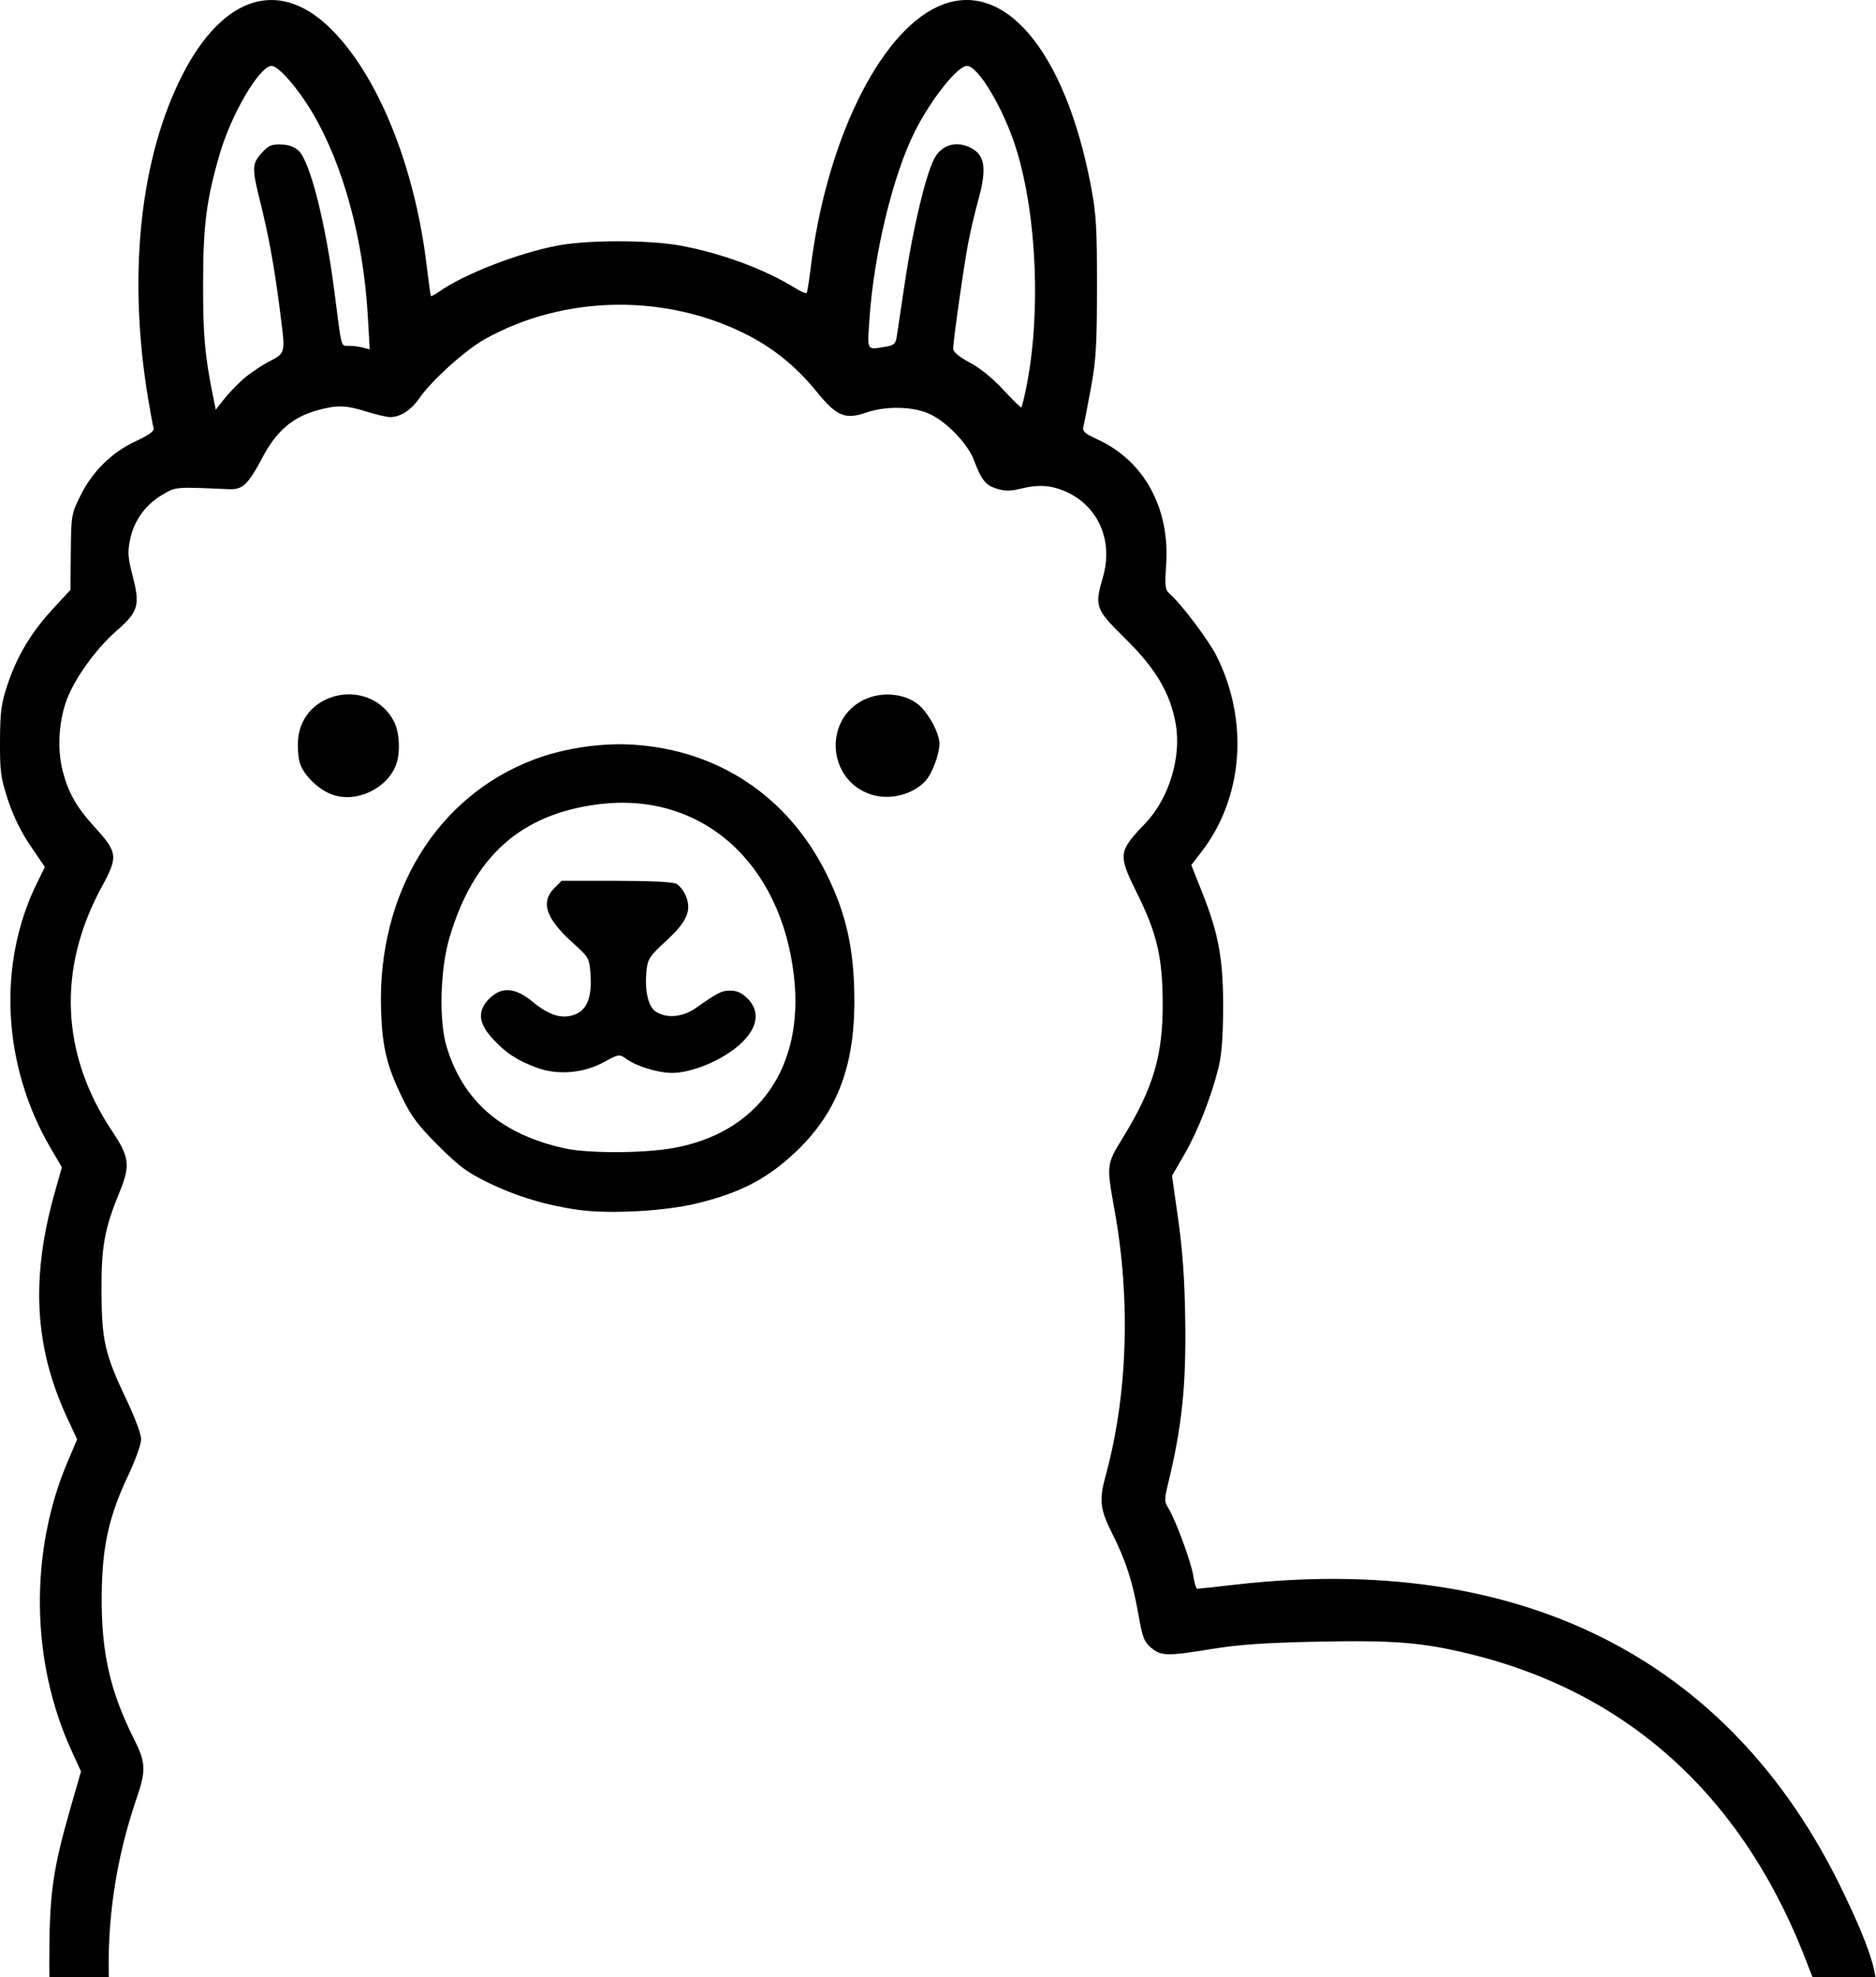 <?xml version="1.0" encoding="UTF-8" standalone="no"?>
<!-- Created with Inkscape (http://www.inkscape.org/) -->

<svg
   version="1.1"
   id="svg1"
   width="683.858"
   height="720.556"
   viewBox="0 0 683.858 720.556"
   xmlns="http://www.w3.org/2000/svg"
   xmlns:svg="http://www.w3.org/2000/svg">
  <defs
     id="defs1" />
  <g
     id="g1"
     transform="translate(-255.551,-92.979)">
    <path
       style="fill:#000000"
       d="m 285.299,942.083 c -4.17,-2.598 -5.834,-6.003 -7.173,-14.676 -2.9,-18.783 -1.978,-41.61 2.246,-55.648 1.302,-4.325 1.23,-5.307 -0.942,-12.969 -4.923,-17.366 -5.914,-25.796 -5.91,-50.29 0.005,-25.585 1.144,-33.751 8.064,-57.792 l 3.495,-12.143 -3.521,-7.702 c -14.814,-32.408 -15.305,-72.488 -1.289,-105.33 l 3.4,-7.968 -3.731,-8.075 C 268.078,583.816 266.728,558.617 275.546,527.452 l 2.56,-9.048 -4.07,-6.952 c -17.641,-30.131 -19.545,-67.197 -4.966,-96.723 l 2.849,-5.771 -5.261,-7.729 c -3.454,-5.074 -6.274,-10.82 -8.209,-16.729 -2.648,-8.083 -2.942,-10.274 -2.892,-21.5 0.049,-10.784 0.423,-13.598 2.724,-20.5 3.471,-10.407 8.697,-19.124 16.585,-27.659 l 6.365,-6.888 0.135,-13.748 c 0.132,-13.431 0.211,-13.904 3.462,-20.506 4.37,-8.876 11.425,-15.832 20.207,-19.924 4.924,-2.294 6.822,-3.682 6.503,-4.757 C 311.29,248.183 310.41,243.45 309.582,238.5 302.313,195.062 306.219,153.74 320.453,123.505 335.223,92.132 356.291,84.307 375.66,103 c 17.449,16.84 31.104,50.348 35.453,87 0.685,5.775 1.364,10.662 1.509,10.859 0.145,0.198 1.526,-0.534 3.07,-1.624 9.11,-6.437 29.271,-14.222 43.635,-16.851 10.782,-1.973 32.757,-1.953 43.843,0.04 15.094,2.714 30.991,8.569 42.39,15.614 1.949,1.205 3.749,1.985 4,1.735 0.251,-0.251 0.913,-4.239 1.473,-8.864 5.544,-45.82 24.721,-85.438 46.194,-95.435 23.778,-11.07 46.508,15.418 55.985,65.244 1.952,10.265 2.238,15.002 2.221,36.782 -0.018,21.449 -0.335,26.705 -2.231,37 -1.216,6.6 -2.448,12.9 -2.738,14 -0.435,1.649 0.505,2.477 5.364,4.721 16.78,7.75 26.168,24.913 24.836,45.406 -0.549,8.44 -0.434,9.268 1.524,11 4.122,3.648 13.954,16.711 16.749,22.253 11.951,23.699 9.849,51.708 -5.365,71.494 l -3.748,4.874 4.019,10.126 c 5.976,15.054 7.647,24.338 7.581,42.126 -0.038,10.276 -0.563,17.047 -1.668,21.5 -2.664,10.74 -7.553,23.198 -12.396,31.586 l -4.569,7.914 2.261,16 c 1.601,11.334 2.346,21.979 2.553,36.5 0.346,24.233 -1.178,38.771 -6.268,59.785 -1.331,5.496 -1.341,6.563 -0.076,8.5 2.569,3.936 8.567,20.077 9.276,24.965 0.379,2.612 1.045,4.75 1.481,4.75 0.435,0 6.572,-0.664 13.636,-1.476 103.585,-11.905 180.32,26.544 221.227,110.85 11.845,24.411 14.909,35.886 10.796,40.43 -4.39,4.85 -12.481,5.261 -16.728,0.848 -1.21,-1.257 -3.954,-6.98 -6.098,-12.719 -22.861,-61.185 -64.925,-99.98 -123.888,-114.26 -17.127,-4.148 -27.395,-4.966 -55.189,-4.394 -18.884,0.389 -28.534,1.051 -38.164,2.62 -16.637,2.711 -18.776,2.674 -22.414,-0.387 -2.583,-2.174 -3.174,-3.72 -4.683,-12.25 -2.135,-12.071 -4.55,-19.5 -9.601,-29.538 -4.344,-8.633 -4.743,-12.119 -2.375,-20.724 8.03,-29.179 9.245,-63.82 3.386,-96.5 -3.073,-17.141 -3.083,-17.049 2.874,-26.763 11.266,-18.37 14.751,-30.251 14.594,-49.737 -0.133,-16.462 -2.144,-24.929 -9.399,-39.578 -6.954,-14.04 -6.835,-15.032 3.046,-25.364 8.613,-9.007 13.227,-24.04 11.107,-36.189 -1.959,-11.221 -7.186,-20.09 -18.314,-31.071 -11.055,-10.91 -11.357,-11.74 -8.209,-22.57 3.77,-12.968 -1.536,-25.486 -13.081,-30.862 -5.58,-2.598 -10.372,-2.942 -17.17,-1.23 -3.379,0.851 -5.475,0.849 -8.332,-0.007 -4.178,-1.252 -5.742,-3.18 -8.442,-10.41 -2.257,-6.043 -10.067,-14.149 -16.329,-16.947 -6.081,-2.717 -15.793,-2.893 -23.014,-0.415 -7.658,2.628 -10.756,1.31 -18.046,-7.681 -6.984,-8.613 -15.046,-15.293 -24.37,-20.193 -29.764,-15.64 -67.382,-15.215 -96.54,1.091 -7.115,3.979 -19.351,15.007 -23.843,21.488 -3.04,4.387 -6.976,6.944 -10.656,6.924 -1.265,-0.007 -5.152,-0.907 -8.639,-2 -7.665,-2.403 -10.804,-2.471 -18.198,-0.397 -8.709,2.443 -14.606,7.503 -19.537,16.761 -5.596,10.505 -7.341,12.144 -12.677,11.908 -19.524,-0.862 -18.997,-0.907 -24.041,2.057 -6.124,3.6 -10.296,9.383 -11.721,16.248 -0.97,4.672 -0.834,6.538 0.982,13.547 2.716,10.477 1.979,12.895 -6.065,19.891 -7.217,6.277 -15.058,17.13 -17.964,24.864 -2.989,7.957 -3.582,18.094 -1.527,26.109 2.012,7.846 4.991,13.109 11.42,20.179 8.715,9.582 8.876,10.893 2.733,22.192 -16.219,29.832 -14.813,61.051 4.012,89.111 6.118,9.12 6.513,12.345 2.656,21.723 -5.584,13.58 -6.74,19.861 -6.682,36.32 0.063,17.986 1.234,23.102 9.011,39.373 3.126,6.54 5.436,12.751 5.436,14.616 0,1.784 -2.048,7.566 -4.551,12.85 -7.24,15.283 -9.67,26.21 -9.822,44.161 -0.176,20.747 3.064,34.996 11.988,52.725 4.057,8.059 4.179,11.115 0.834,20.85 -7.753,22.564 -11.118,45.503 -10.11,68.925 0.633,14.703 2.138,22.978 7.238,39.798 l 2.516,8.298 -2.569,10.186 c -4.774,18.933 -5.242,34.116 -1.637,53.204 0.698,3.695 0.597,5.811 -0.39,8.172 -2.564,6.137 -9.871,8.745 -15.2,5.425 z M 343.5,231.768 c 2.2,-2.053 6.588,-5.116 9.75,-6.809 6.659,-3.563 6.435,-2.525 4.233,-19.658 -1.964,-15.281 -4.001,-26.453 -7.036,-38.591 -3.113,-12.451 -3.074,-13.977 0.458,-17.93 2.442,-2.733 3.565,-3.234 7.051,-3.143 2.763,0.072 4.913,0.83 6.449,2.272 4.18,3.927 9.843,26.268 13.077,51.59 2.696,21.117 2.256,19.498 5.315,19.514 1.488,0.008 3.79,0.304 5.116,0.659 l 2.411,0.645 -0.677,-11.909 C 388.033,180.043 380.699,153.089 369.399,133.993 364.193,125.196 357.05,117 354.588,117 c -4.416,0 -14.719,17.52 -19.009,32.326 -4.817,16.623 -5.973,25.719 -5.995,47.174 -0.019,18.577 0.628,25.974 3.534,40.405 l 1.088,5.405 2.647,-3.405 c 1.456,-1.873 4.447,-5.085 6.647,-7.137 z m 286.027,3.038 c 5.527,-26.668 4.083,-62.867 -3.487,-87.426 C 621.585,132.925 612.157,117 608.055,117 c -3.443,0 -13.062,12.086 -18.995,23.867 -8.06,16.006 -15.033,44.935 -16.603,68.883 -0.739,11.269 -1.056,10.74 5.772,9.612 3.229,-0.534 3.794,-1.035 4.214,-3.739 0.267,-1.717 1.651,-10.928 3.074,-20.467 2.796,-18.738 7.412,-38.136 10.528,-44.244 2.455,-4.813 7.419,-6.58 12.51,-4.453 6.034,2.521 6.94,7.472 3.575,19.541 -1.15,4.125 -2.786,11.1 -3.635,15.5 -1.58,8.19 -5.476,35.65 -5.488,38.691 -0.004,1.051 2.295,2.919 6.078,4.935 3.791,2.02 8.41,5.774 12.25,9.953 3.391,3.69 6.327,6.557 6.525,6.372 0.198,-0.186 0.948,-3.176 1.667,-6.644 z M 466.5,533.925 c -11.52,-1.59 -22.439,-4.848 -32.5,-9.698 -8.078,-3.894 -10.863,-5.938 -18.602,-13.653 -7.44,-7.417 -9.857,-10.625 -13.24,-17.574 -5.613,-11.529 -7.275,-18.439 -7.698,-32 -1.328,-42.602 20.385,-77.988 56.04,-91.328 10.598,-3.965 24.233,-6.012 35.5,-5.329 31.319,1.898 56.812,18.867 70.847,47.157 7.291,14.695 10.156,27.809 10.146,46.434 -0.014,24.67 -6.816,41.564 -22.511,55.909 -10.001,9.14 -19.475,13.943 -34.982,17.732 -11.515,2.814 -31.662,3.915 -43,2.35 z m 34.113,-22.472 c 31.233,-5.447 48.135,-29.297 44.371,-62.613 -4.713,-41.722 -33.877,-67.433 -71.182,-62.756 -28.374,3.558 -45.564,18.905 -54.381,48.552 -3.432,11.54 -3.936,30.416 -1.064,39.821 6.111,20.01 20.026,31.963 43.143,37.061 8.32,1.835 28.409,1.801 39.113,-0.066 z m -49.39,-29.358 c -7.258,-2.702 -11.272,-5.339 -16.102,-10.579 -5.254,-5.7 -5.621,-10.169 -1.198,-14.593 4.444,-4.444 9.445,-4.094 15.718,1.1 6.2,5.134 11.044,6.553 15.713,4.602 4.306,-1.799 6.041,-6.488 5.446,-14.716 -0.416,-5.756 -0.555,-5.996 -6.646,-11.508 -9.667,-8.748 -11.618,-14.665 -6.518,-19.765 L 460.273,414 h 19.929 c 12.364,0 20.696,0.41 21.948,1.08 1.11,0.594 2.636,2.558 3.391,4.364 2.238,5.357 0.438,9.481 -7.192,16.472 -5.854,5.364 -6.646,6.537 -7.093,10.498 -0.824,7.307 0.509,13.385 3.34,15.24 3.921,2.569 9.76,2.059 14.53,-1.269 8.371,-5.84 9.438,-6.376 12.7,-6.381 2.348,-0.004 4.187,0.855 6.25,2.918 5.52,5.52 3.095,12.963 -6.338,19.453 C 515.246,480.844 506.478,484 500.56,484 c -5.11,0 -12.812,-2.352 -16.679,-5.093 -2.597,-1.841 -2.665,-1.832 -8.213,1.173 -7.498,4.061 -16.871,4.833 -24.444,2.014 z m -74.599,-99.54 c -4.951,-1.794 -10.267,-6.939 -11.72,-11.344 -0.623,-1.889 -0.935,-5.826 -0.693,-8.75 1.5,-18.093 26.723,-22.693 35.037,-6.389 1.963,3.849 2.294,11.363 0.688,15.614 -3.326,8.802 -14.561,14.041 -23.312,10.869 z m 196.502,-0.02 c -15.894,-5.073 -17.587,-27.292 -2.632,-34.532 5.985,-2.897 13.736,-2.458 18.958,1.075 3.944,2.668 8.547,10.744 8.547,14.994 0,3.837 -2.715,10.997 -5.155,13.595 -4.674,4.975 -12.968,7.023 -19.718,4.869 z"
       id="path1" />
  </g>
</svg>
